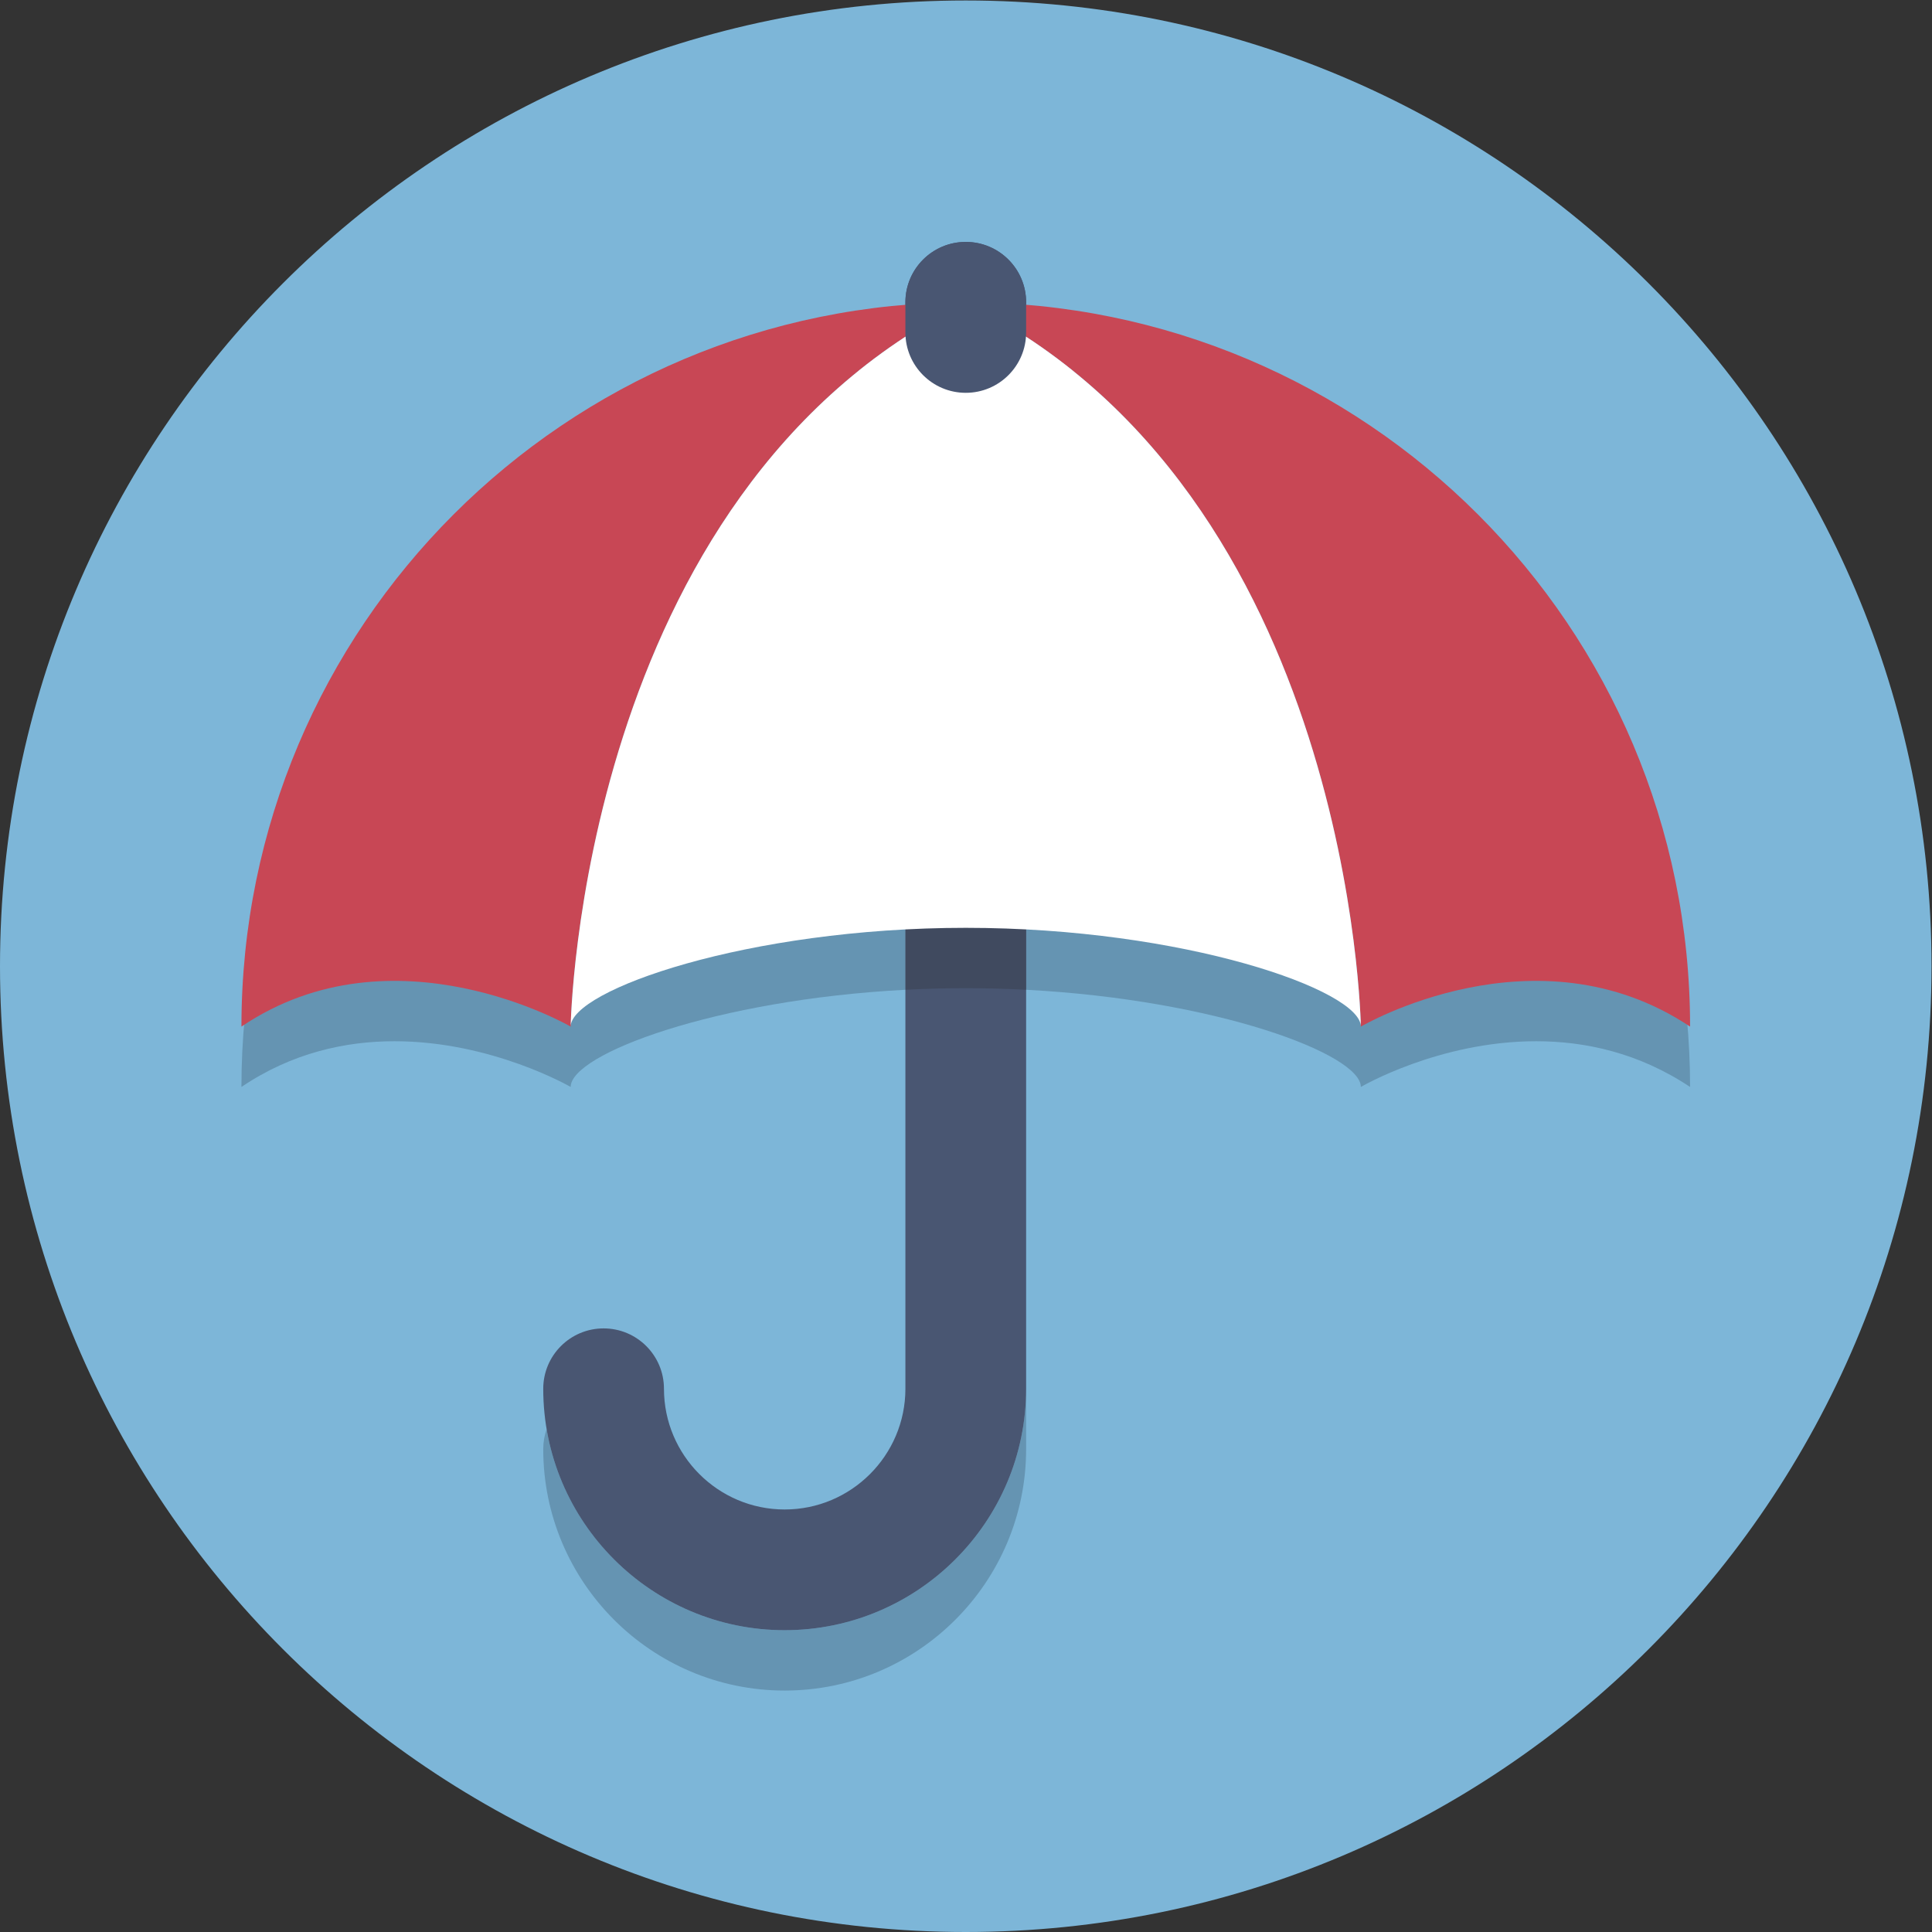 <?xml version="1.0" encoding="UTF-8" standalone="no"?>
<svg
   xmlns:dc="http://purl.org/dc/elements/1.1/"
   xmlns:cc="http://creativecommons.org/ns#"
   xmlns:rdf="http://www.w3.org/1999/02/22-rdf-syntax-ns#"
   xmlns:svg="http://www.w3.org/2000/svg"
   xmlns="http://www.w3.org/2000/svg"
   viewBox="0 0 85.333 85.333"
   height="85.333"
   width="85.333"
   xml:space="preserve"
   id="svg2"
   version="1.1"><rect x="0" y="0" width="85.333" height="85.333" fill="#333333" stroke="none"/><defs
     id="defs6" /><g
     transform="matrix(1.333,0,0,-1.333,0,85.333)"
     id="g10"><g
       transform="scale(0.1)"
       id="g12"><path
         id="path14"
         style="fill:#7db6d8;fill-opacity:1;fill-rule:nonzero;stroke:none"
         d="M 640,320 C 640,143.27 496.73,0 320,0 143.27,0 0,143.27 0,320 0,496.73 143.27,640 320,640 496.73,640 640,496.73 640,320" /><path
         id="path16"
         style="fill:#6594b2;fill-opacity:1;fill-rule:nonzero;stroke:none"
         d="m 260,80 c -44.109,0 -80,35.891 -80,80 0,2.316 0.395,4.543 1.121,6.613 C 187.508,128.855 220.449,100 260,100 c 44.109,0 80,35.891 80,80 v -20 c 0,-44.109 -35.891,-80 -80,-80" /><path
         id="path18"
         style="fill:#495672;fill-opacity:1;fill-rule:nonzero;stroke:none"
         d="m 260,100 c -44.109,0 -80,35.891 -80,80 0,11.047 8.953,20 20,20 11.047,0 20,-8.953 20,-20 0,-22.062 17.945,-40 40,-40 22.055,0 40,17.938 40,40 v 360 c 0,11.047 8.953,20 20,20 11.047,0 20,-8.953 20,-20 V 180 c 0,-44.109 -35.891,-80 -80,-80" /><path
         id="path20"
         style="fill:#6594b2;fill-opacity:1;fill-rule:nonzero;stroke:none"
         d="m 560,280 c -17.047,11.363 -34.848,15.152 -51.012,15.152 -32.32,0 -58.078,-15.152 -58.078,-15.152 0,10.918 -48.105,28.914 -110.91,32.203 V 519.18 C 463.184,509.012 560,405.809 560,280 m -370.91,0 c 0,0 -26.059,15.152 -58.383,15.152 -16.16,0 -33.891,-3.789 -50.707,-15.152 0,125.809 96.816,229.012 220,239.18 V 312.203 C 237.195,308.914 189.09,290.918 189.09,280" /><path
         id="path22"
         style="fill:#404a5f;fill-opacity:1;fill-rule:nonzero;stroke:none"
         d="m 340,312.203 c -6.52,0.344 -13.199,0.524 -20,0.524 -6.801,0 -13.48,-0.18 -20,-0.524 V 519.18 c 6.598,0.543 13.262,0.82 20,0.82 6.738,0 13.402,-0.277 20,-0.82 V 312.203" /><path
         id="path24"
         style="fill:#c84755;fill-opacity:1;fill-rule:nonzero;stroke:none"
         d="m 189.09,300 c 0,0 2.726,176.59 130.91,240 C 187.453,540 80,432.547 80,300 c 50.453,34.09 109.09,0 109.09,0" /><path
         id="path26"
         style="fill:#c84755;fill-opacity:1;fill-rule:nonzero;stroke:none"
         d="m 450.91,300 c 0,0 57.953,34.09 109.09,0 0,132.547 -107.453,240 -240,240 128.184,-63.41 130.91,-240 130.91,-240" /><path
         id="path28"
         style="fill:#ffffff;fill-opacity:1;fill-rule:nonzero;stroke:none"
         d="m 189.09,300 c 0,12.051 58.609,32.727 130.91,32.727 72.301,0 130.91,-20.676 130.91,-32.727 0,0 -2.726,176.59 -130.91,240 C 191.816,476.59 189.09,300 189.09,300" /><path
         id="path30"
         style="fill:#495672;fill-opacity:1;fill-rule:nonzero;stroke:none"
         d="m 320,510 c -11.047,0 -20,8.953 -20,20 v 10 c 0,11.047 8.953,20 20,20 11.047,0 20,-8.953 20,-20 v -10 c 0,-11.047 -8.953,-20 -20,-20" /></g></g></svg>